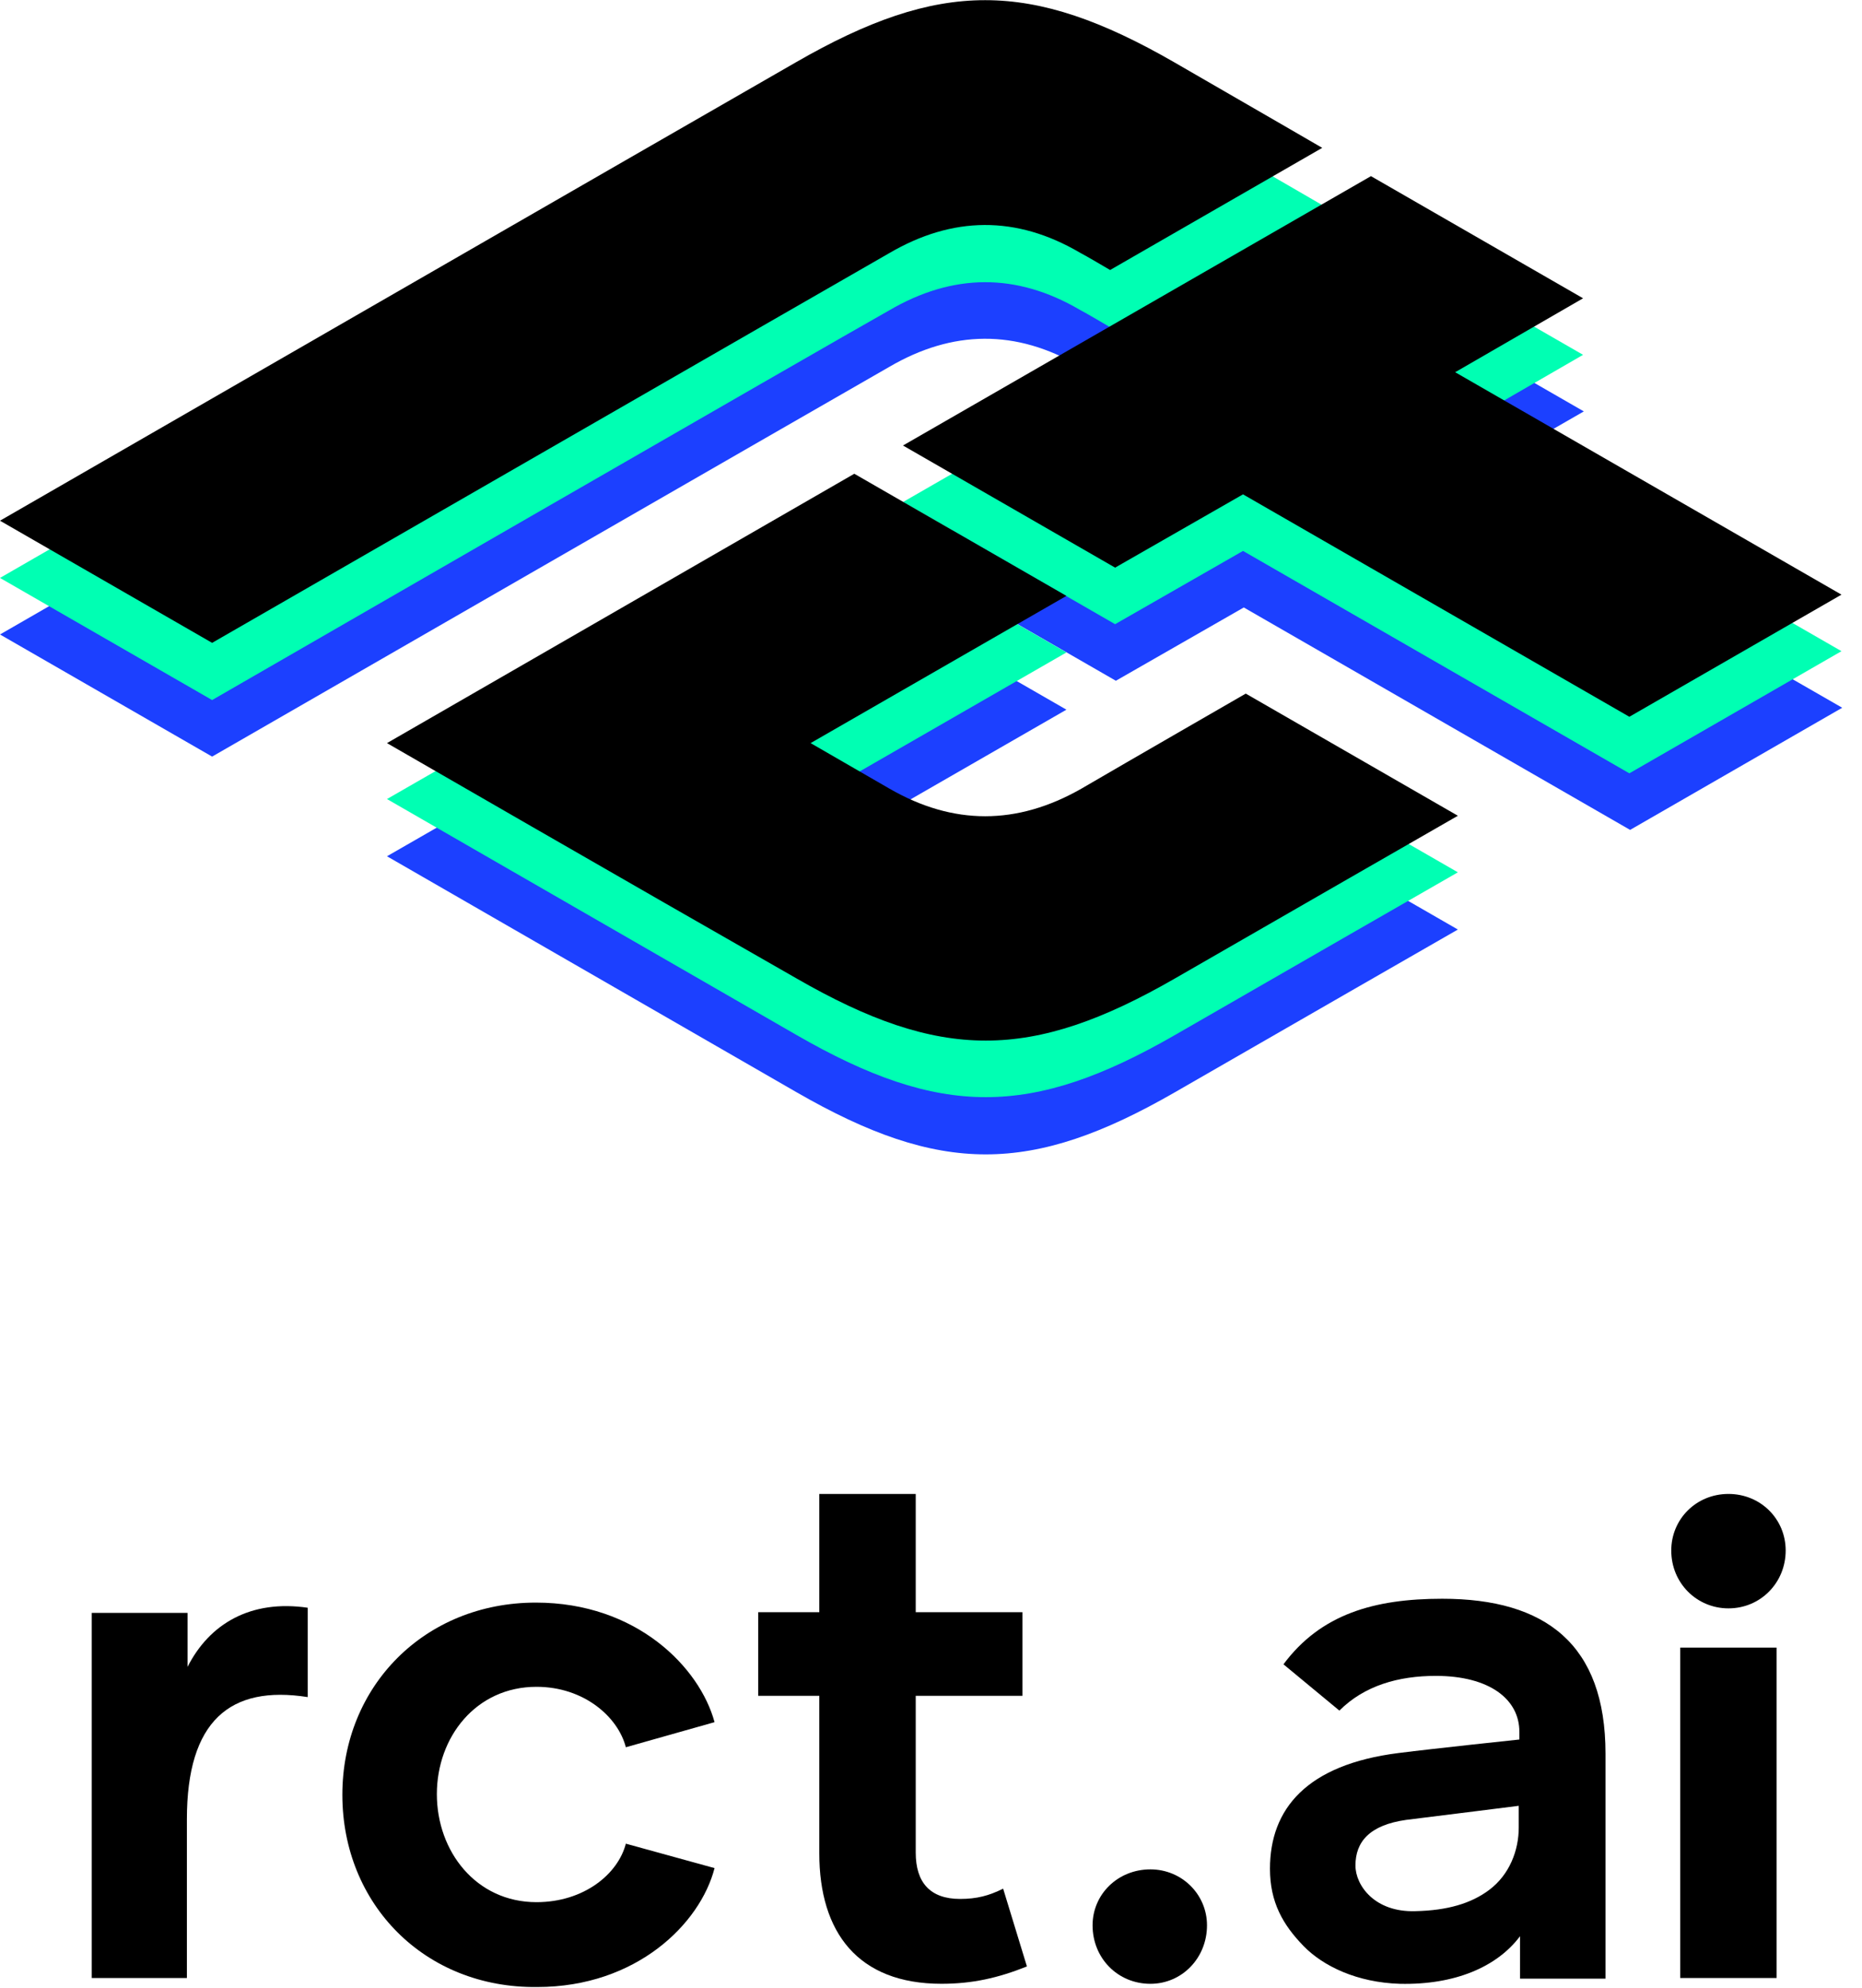 <svg width="89" height="95" viewBox="0 0 89 95" fill="none" xmlns="http://www.w3.org/2000/svg">
<path d="M0 30.325C0 30.325 32.783 11.429 38.037 8.418C44.919 4.454 49.252 4.454 56.134 8.418C60.343 10.845 63.2 12.504 63.2 12.504L53.061 18.342C53.061 18.342 51.863 17.635 51.617 17.512C48.575 15.73 45.534 15.761 42.492 17.543C39.911 19.018 10.139 36.162 10.139 36.162L0 30.325Z" fill="#1C40FF"/>
<path d="M40.834 28.082L50.973 33.919L38.745 40.955C38.745 40.955 41.51 42.553 42.524 43.137C45.565 44.888 48.607 44.888 51.68 43.137C53.892 41.846 59.545 38.59 59.545 38.59L69.684 44.427C69.684 44.427 60.375 49.773 56.165 52.201C49.283 56.164 44.951 56.164 38.069 52.201C30.449 47.807 18.497 40.925 18.497 40.925L40.834 28.082Z" fill="#1C40FF"/>
<path d="M69.559 23.197L75.704 19.663L65.565 13.826L43.197 26.699L53.336 32.537L59.451 29.034L77.916 39.665L88.055 33.827L69.559 23.197Z" fill="#1C40FF"/>
<path d="M0 27.622C0 27.622 32.783 8.726 38.037 5.715C44.919 1.752 49.252 1.752 56.134 5.715C60.343 8.142 63.2 9.801 63.2 9.801L53.061 15.639C53.061 15.639 51.863 14.932 51.617 14.809C48.575 13.027 45.534 13.058 42.492 14.84C39.911 16.284 10.139 33.459 10.139 33.459L0 27.622Z" fill="#00FFB3"/>
<path d="M40.834 25.347L50.973 31.184L38.745 38.22C38.745 38.22 41.51 39.818 42.524 40.402C45.565 42.153 48.607 42.153 51.68 40.402C53.892 39.111 59.545 35.855 59.545 35.855L69.684 41.692C69.684 41.692 60.375 47.038 56.165 49.466C49.283 53.429 44.951 53.429 38.069 49.466C30.449 45.072 18.497 38.19 18.497 38.19L40.834 25.347Z" fill="#00FFB3"/>
<path d="M69.554 20.493L75.668 16.959L65.529 11.122L43.161 23.995L53.3 29.833L59.414 26.331L77.88 36.961L88.019 31.123L69.554 20.493Z" fill="#00FFB3"/>
<path d="M0 24.887C0 24.887 32.783 5.992 38.037 2.981C44.919 -0.983 49.252 -0.983 56.134 2.981C60.343 5.408 63.2 7.067 63.2 7.067L53.061 12.905C53.061 12.905 51.863 12.198 51.617 12.075C48.575 10.293 45.534 10.324 42.492 12.106C39.911 13.581 10.139 30.725 10.139 30.725L0 24.887Z" fill="black"/>
<path d="M40.834 22.643L50.973 28.481L38.745 35.517C38.745 35.517 41.51 37.115 42.524 37.699C45.565 39.45 48.607 39.45 51.68 37.699C53.892 36.408 59.545 33.151 59.545 33.151L69.684 38.989C69.684 38.989 60.375 44.335 56.165 46.762C49.283 50.726 44.951 50.726 38.069 46.762C30.418 42.399 18.497 35.517 18.497 35.517L40.834 22.643Z" fill="black"/>
<path d="M69.554 17.79L75.668 14.257L65.529 8.419L43.161 21.293L53.3 27.13L59.414 23.628L77.88 34.258L88.019 28.421L69.554 17.79Z" fill="black"/>
<path d="M14.709 76.842V81.113C10.992 80.529 8.933 82.25 8.933 86.951V94.54H4.386V77.088H8.964V79.669C10.008 77.611 11.975 76.443 14.709 76.842Z" fill="black"/>
<path d="M16.364 85.783C16.364 80.591 20.297 76.596 25.612 76.596C30.436 76.596 33.447 79.7 34.154 82.311L29.914 83.51C29.545 82.065 27.917 80.621 25.643 80.621C22.755 80.621 20.881 83.018 20.881 85.752C20.881 88.487 22.755 90.914 25.643 90.914C27.917 90.914 29.545 89.562 29.914 88.118L34.154 89.286C33.478 91.928 30.436 94.97 25.674 94.97C20.297 95.031 16.364 91.006 16.364 85.783Z" fill="black"/>
<path d="M49.085 93.986C47.703 94.539 46.474 94.815 44.999 94.815C41.005 94.815 39.161 92.357 39.161 88.578V81.051H36.242V77.056H39.161V71.403H43.77V77.056H48.87V81.051H43.77V88.547C43.77 89.961 44.446 90.76 45.89 90.76C46.688 90.76 47.272 90.606 47.948 90.268L49.085 93.986Z" fill="black"/>
<path d="M52.223 92.02C52.223 90.545 53.421 89.347 54.988 89.347C56.493 89.347 57.692 90.545 57.692 92.02C57.692 93.587 56.493 94.816 54.988 94.816C53.421 94.816 52.223 93.587 52.223 92.02Z" fill="black"/>
<path d="M72.654 94.539V92.542C71.548 94.017 69.52 94.877 66.909 94.816C64.881 94.754 63.252 93.986 62.3 93.003C61.317 91.989 60.702 90.914 60.702 89.316C60.702 86.459 62.453 84.339 66.847 83.786C68.537 83.571 72.623 83.14 72.623 83.14V82.772C72.623 81.205 71.179 80.099 68.629 80.099C66.847 80.099 65.219 80.56 64.02 81.758L61.347 79.546C63.129 77.149 65.68 76.412 68.936 76.412C73.883 76.412 76.74 78.593 76.74 83.816V94.57H72.654V94.539ZM72.623 86.305C72.623 86.305 68.721 86.797 67.216 86.981C65.465 87.227 64.788 88.026 64.788 89.162C64.788 90.115 65.71 91.405 67.646 91.344C69.182 91.313 70.319 90.975 71.179 90.33C72.162 89.593 72.593 88.425 72.593 87.35V86.305H72.623Z" fill="black"/>
<path d="M79.883 74.107C79.883 72.601 81.081 71.403 82.617 71.403C84.153 71.403 85.352 72.601 85.352 74.107C85.352 75.643 84.153 76.872 82.617 76.872C81.112 76.872 79.883 75.674 79.883 74.107Z" fill="black"/>
<path d="M84.918 78.747H80.31V94.539H84.918V78.747Z" fill="black"/>
</svg>

